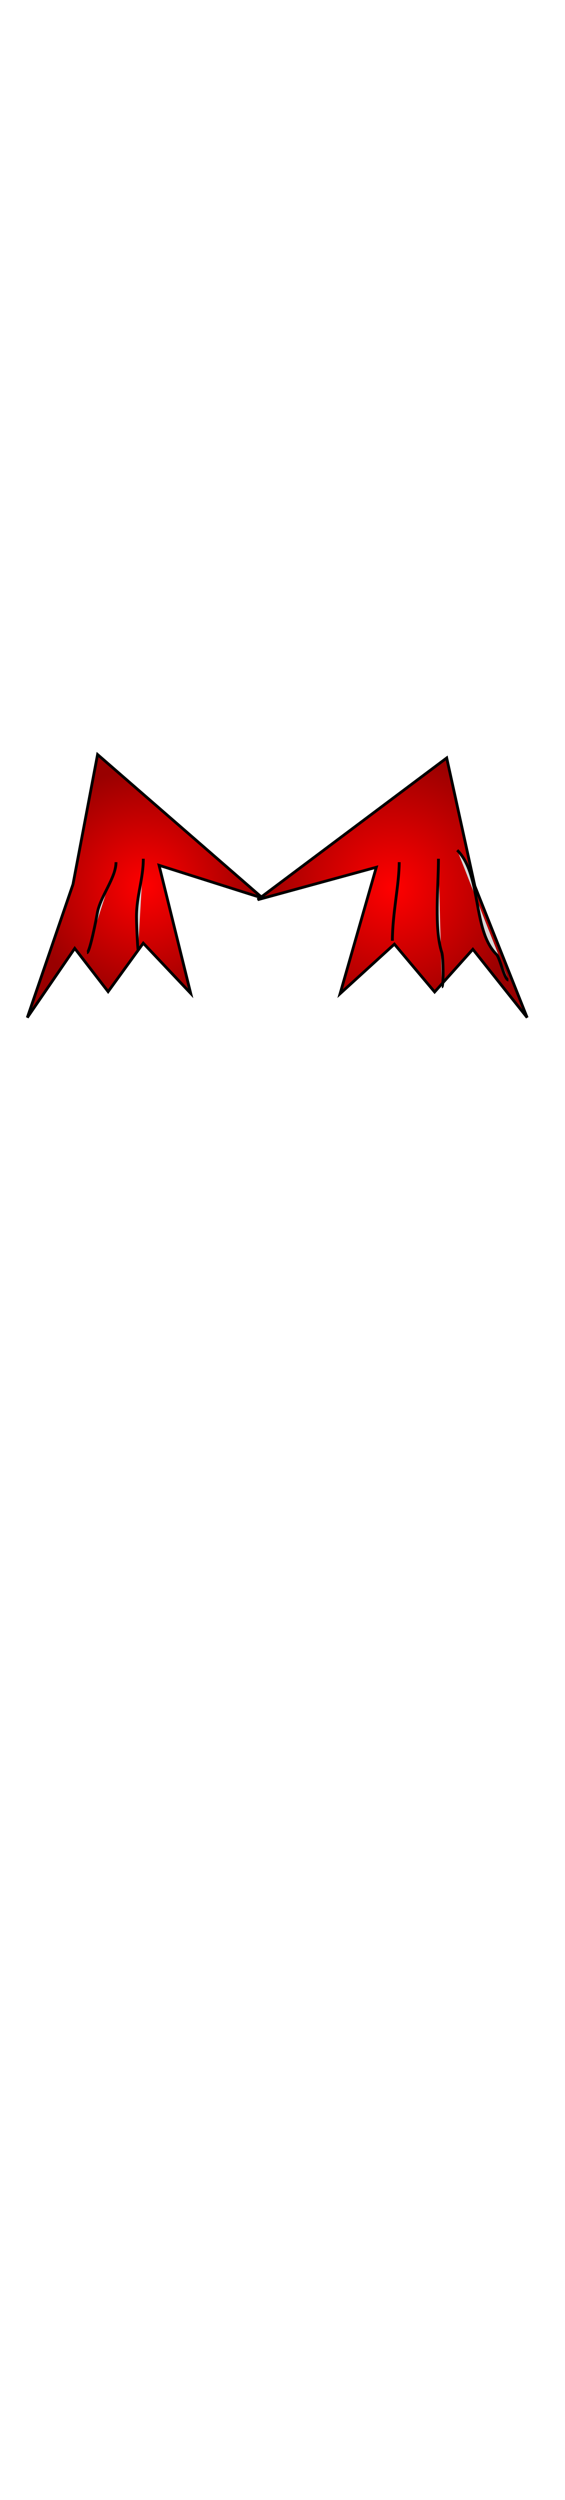 <svg class="wings" width="86" height="380" viewBox="202.715 584.407 201.704 380.048" xmlns="http://www.w3.org/2000/svg"><defs><linearGradient id="a" y2="149.16" gradientUnits="userSpaceOnUse" x2="72.172" y1="156.55" x1="86.423"><stop offset="0" stop-color="#f57900"/><stop offset="1" stop-color="#f57900" stop-opacity="0"/></linearGradient><linearGradient id="b" y2="132.25" gradientUnits="userSpaceOnUse" x2="247.96" gradientTransform="translate(35.29 153.36) scale(.647)" y1="138.01" x1="249.28"><stop offset="0" stop-color="#ad7fa8"/><stop offset="1" stop-color="#ad7fa8" stop-opacity="0"/></linearGradient><linearGradient id="c" y2="147.48" gradientUnits="userSpaceOnUse" x2="210.52" gradientTransform="translate(35.29 153.36) scale(.647)" y1="158.29" x1="217.73"><stop offset="0" stop-color="#ef2929"/><stop offset="1" stop-color="#ef2929" stop-opacity="0"/></linearGradient><linearGradient id="d" y2="189.48" gradientUnits="userSpaceOnUse" x2="187.22" gradientTransform="translate(35.29 153.36) scale(.647)" y1="195.7" x1="196.1"><stop offset="0" stop-color="#fcaf3e"/><stop offset="1" stop-color="#fcaf3e" stop-opacity="0"/></linearGradient><linearGradient id="e" y2="234.03" gradientUnits="userSpaceOnUse" x2="187.08" gradientTransform="translate(20.617 190.601) scale(.647)" y1="238.06" x1="205.11"><stop offset="0" stop-color="#729fcf"/><stop offset="1" stop-color="#729fcf" stop-opacity="0"/></linearGradient><linearGradient id="f" y2="255.19" gradientUnits="userSpaceOnUse" x2="219.97" gradientTransform="matrix(.647 0 0 .647 20.616 190.601)" y1="258.65" x1="245.59"><stop offset="0" stop-color="#fce94f"/><stop offset="1" stop-color="#fce94f" stop-opacity="0"/></linearGradient><linearGradient id="g" y2="225.45" gradientUnits="userSpaceOnUse" x2="261.44" gradientTransform="translate(20.617 190.6) scale(.647)" y1="244.83" x1="274.06"><stop offset="0" stop-color="#8ae234"/><stop offset="1" stop-color="#8ae234" stop-opacity="0"/></linearGradient><linearGradient id="h" y2="193.9" gradientUnits="userSpaceOnUse" x2="308.02" gradientTransform="translate(35.29 153.36) scale(.647)" y1="212.38" x1="314.62"><stop offset="0" stop-color="#555753"/><stop offset="1" stop-color="#555753" stop-opacity="0"/></linearGradient><linearGradient id="i" y2="234.03" gradientUnits="userSpaceOnUse" x2="187.08" gradientTransform="matrix(.647 0 0 .647 19.026 58.682)" y1="238.06" x1="205.11"><stop offset="0" stop-color="#729fcf"/><stop offset="1" stop-color="#729fcf" stop-opacity="0"/></linearGradient><linearGradient id="j" y2="255.19" gradientUnits="userSpaceOnUse" x2="219.97" gradientTransform="matrix(.647 0 0 .647 19.026 58.682)" y1="258.65" x1="245.59"><stop offset="0" stop-color="#fce94f"/><stop offset="1" stop-color="#fce94f" stop-opacity="0"/></linearGradient><linearGradient id="k" y2="225.45" gradientUnits="userSpaceOnUse" x2="261.44" gradientTransform="translate(19.027 58.68) scale(.647)" y1="244.83" x1="274.06"><stop offset="0" stop-color="#8ae234"/><stop offset="1" stop-color="#8ae234" stop-opacity="0"/></linearGradient><radialGradient id="l" gradientUnits="userSpaceOnUse" cx="254.485" cy="644.703" r="42.024"><stop offset="0" stop-color="red"/><stop offset="1" stop-color="#900"/></radialGradient><radialGradient id="m" gradientUnits="userSpaceOnUse" cx="342.797" cy="645.312" r="48.115"><stop offset="0" stop-color="red"/><stop offset="1" stop-color="#900"/></radialGradient></defs><path stroke="#000" fill="url(#l)" d="M237.548 597.806l-8.78 46.28L212.46 691.6l16.935-24.682 11.918 15.426 12.545-17.278 16.934 17.895-11.29-45.663 37.007 11.724z"/><path transform="rotate(180 342.797 645.312)" stroke="#000" fill="url(#m)" d="M323.407 691.6l-10.054-45.679-18.671-46.897 19.39 24.362 13.645-15.226 14.363 17.053 19.389-17.662-12.927 45.07 42.369-11.572z"/><path d="M233.777 668.456c.972 0 3.343-12.143 3.654-14.008 1.003-6.02 6.699-12.62 6.699-18.272M252.048 666.629c0 3.66-.609-7.303-.609-10.963 0-7.425 2.436-13.575 2.436-20.708M342.797 664.193c0-9.61 2.436-20.141 2.436-28.017M360.459 680.637c.692 0 .494-10.699 0-12.181-2.829-8.488-1.218-23.617-1.218-33.498M384.212 678.201c-1.391 0-2.987-7.86-4.263-9.136-8.672-8.672-5.172-28.316-14.008-37.152" stroke="#000" fill="#d8d8d8"/></svg>